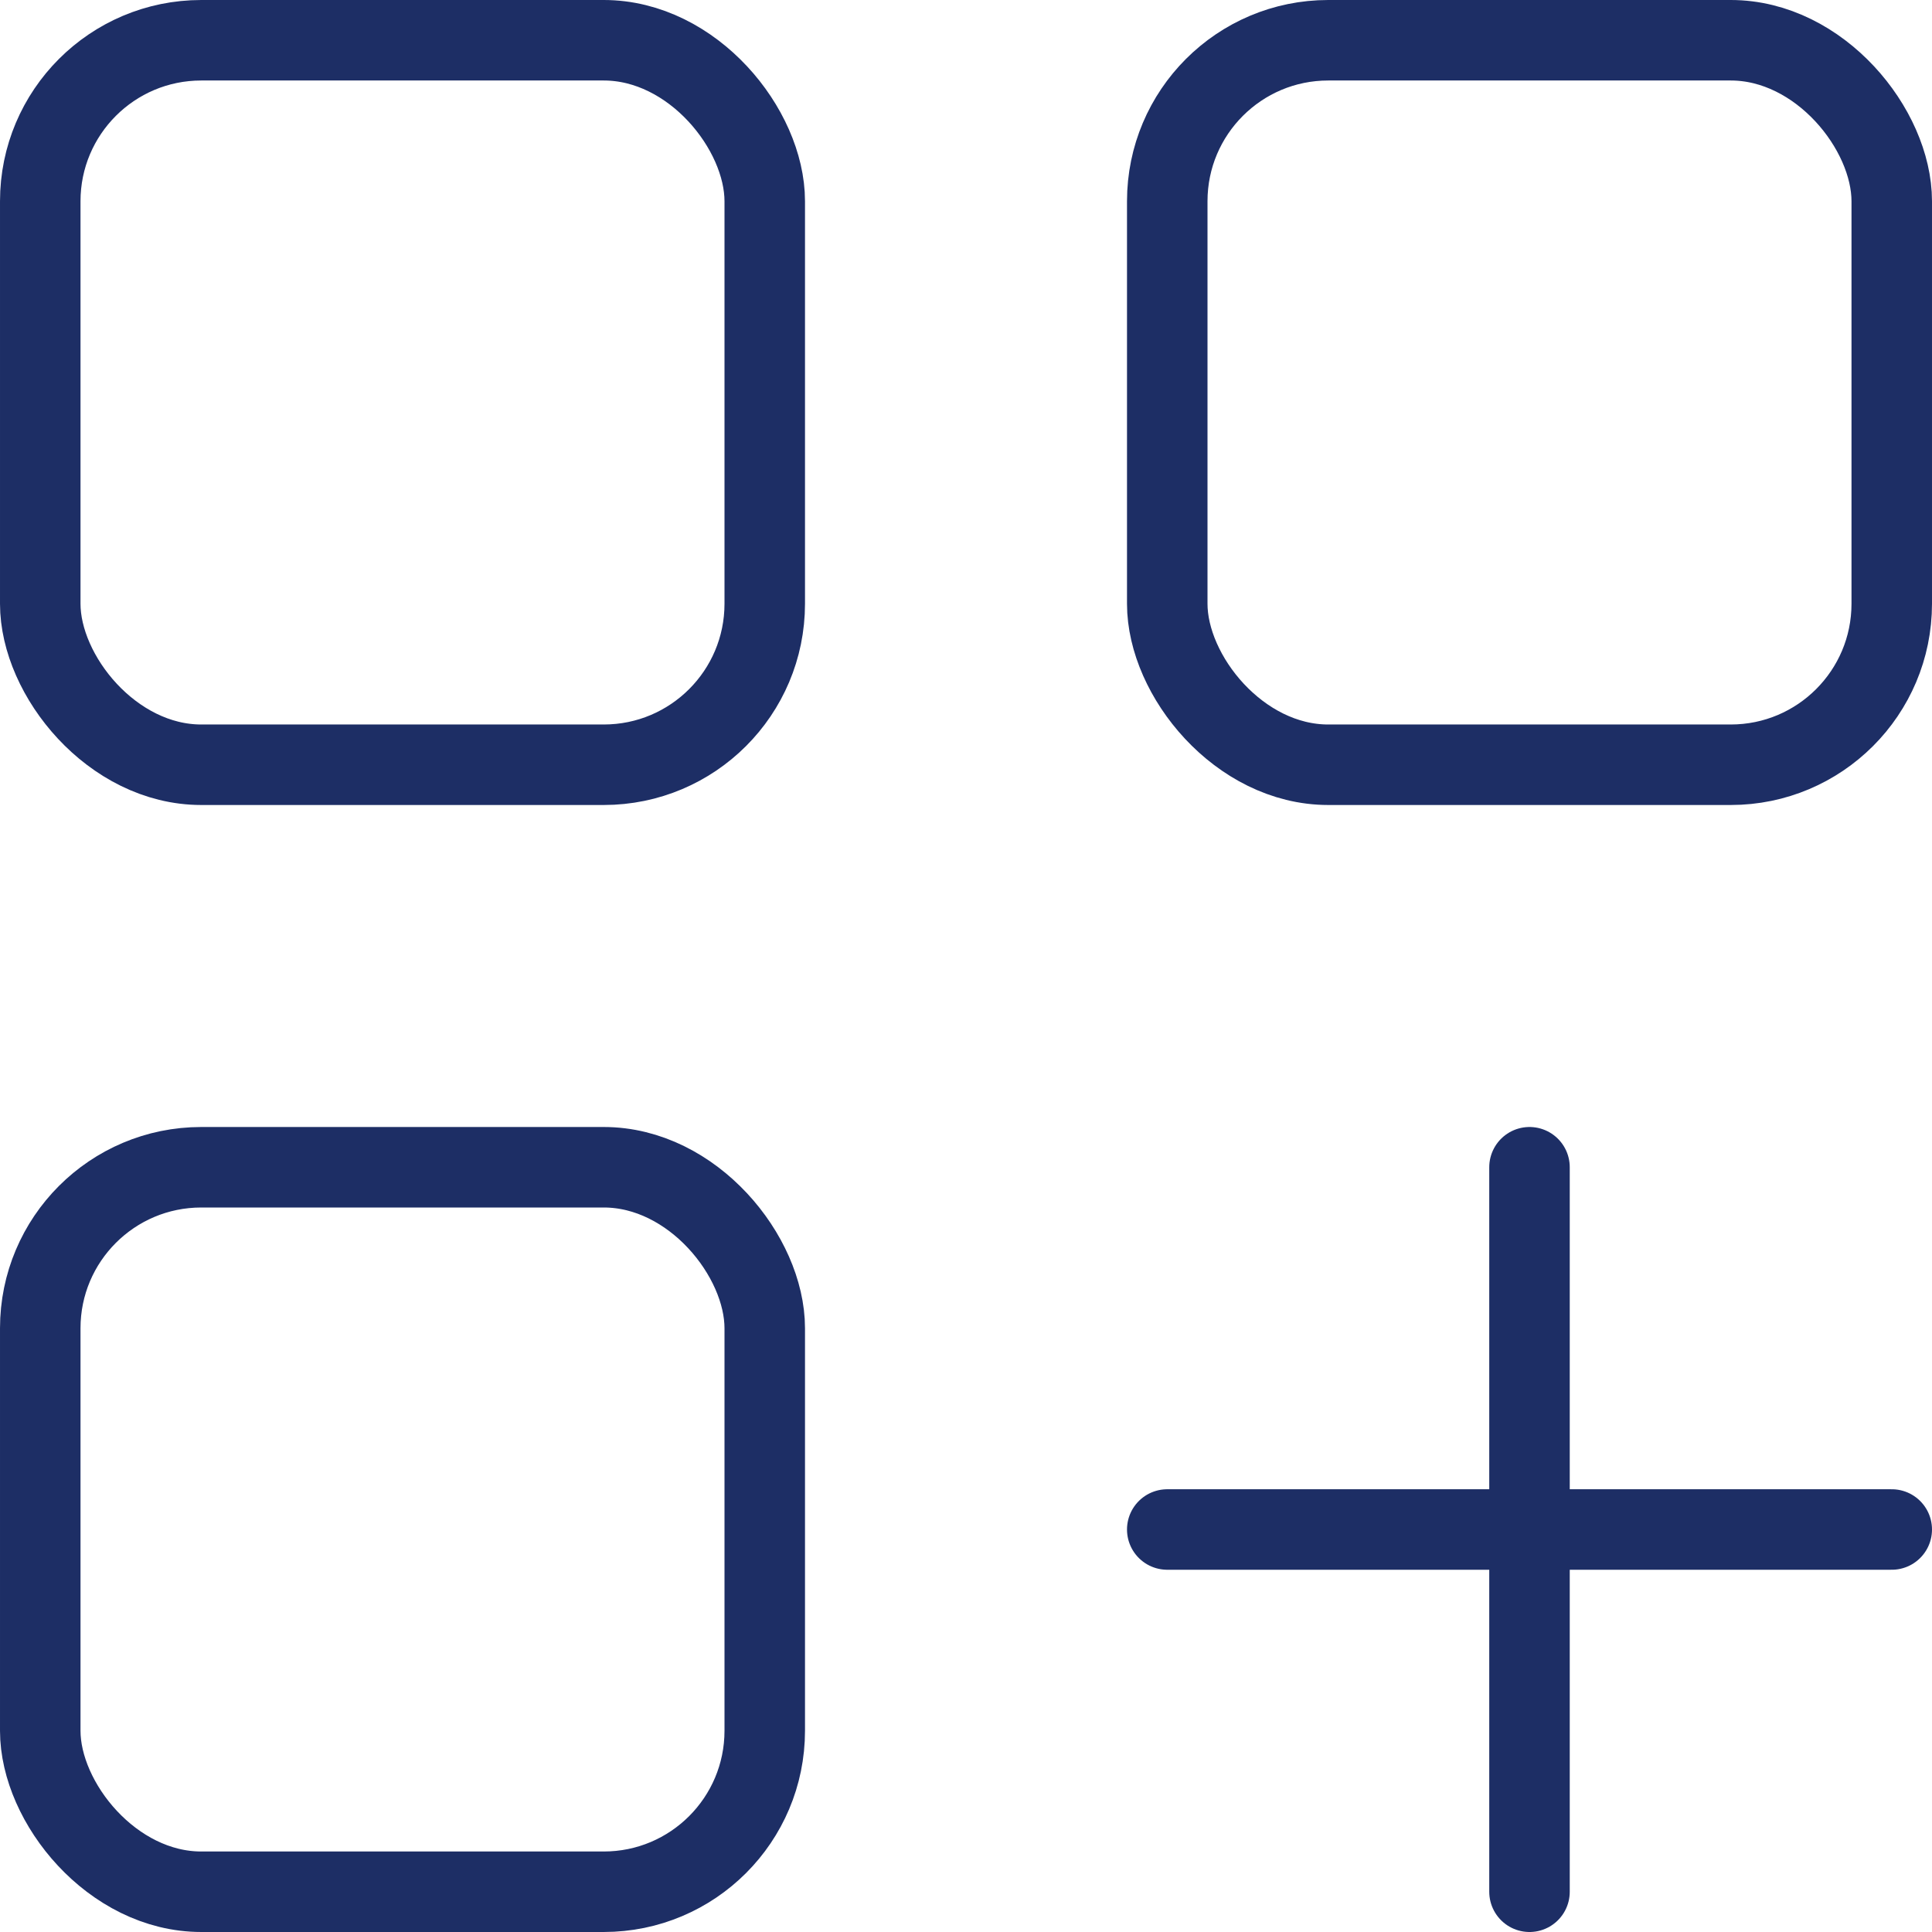 <?xml version="1.0" encoding="UTF-8"?>
<svg width="24px" height="24px" viewBox="0 0 24 24" version="1.1" xmlns="http://www.w3.org/2000/svg" xmlns:xlink="http://www.w3.org/1999/xlink">
    <title>5F216F69-4246-4EF7-8459-9BC8BB022B7E@2x</title>
    <g id="Page-1" stroke="none" stroke-width="1" fill="none" fill-rule="evenodd">
        <g id="Icons-1.0.0.0" transform="translate(-74, -583)">
            <g id="Main-Navigation" transform="translate(40, 40)">
                <g id="Products-Normal" transform="translate(0, 521)">
                    <g id="ic.Products-Normal" transform="translate(34, 22)">
                        <rect id="Bond" stroke="#AFAFAF" stroke-width="1.07" opacity="0" fill-rule="nonzero" x="0.535" y="0.535" width="22.93" height="22.93" rx="2"></rect>
                        <rect id="Rectangle" stroke="#1D2E65" x="0.5" y="0.5" width="9" height="9" rx="2"></rect>
                        <rect id="Rectangle" stroke="#1D2E65" x="0.5" y="14.5" width="9" height="9" rx="2"></rect>
                        <rect id="Rectangle" stroke="#1D2E65" x="14.5" y="0.5" width="9" height="9" rx="2"></rect>
                        <line x1="19" y1="14.5" x2="19" y2="23.5" id="Path" stroke="#1D2E65" stroke-linecap="round"></line>
                        <line x1="23.5" y1="19" x2="14.5" y2="19" id="Path" stroke="#1D2E65" stroke-linecap="round"></line>
                    </g>
                </g>
            </g>
        </g>
    </g>
</svg>
